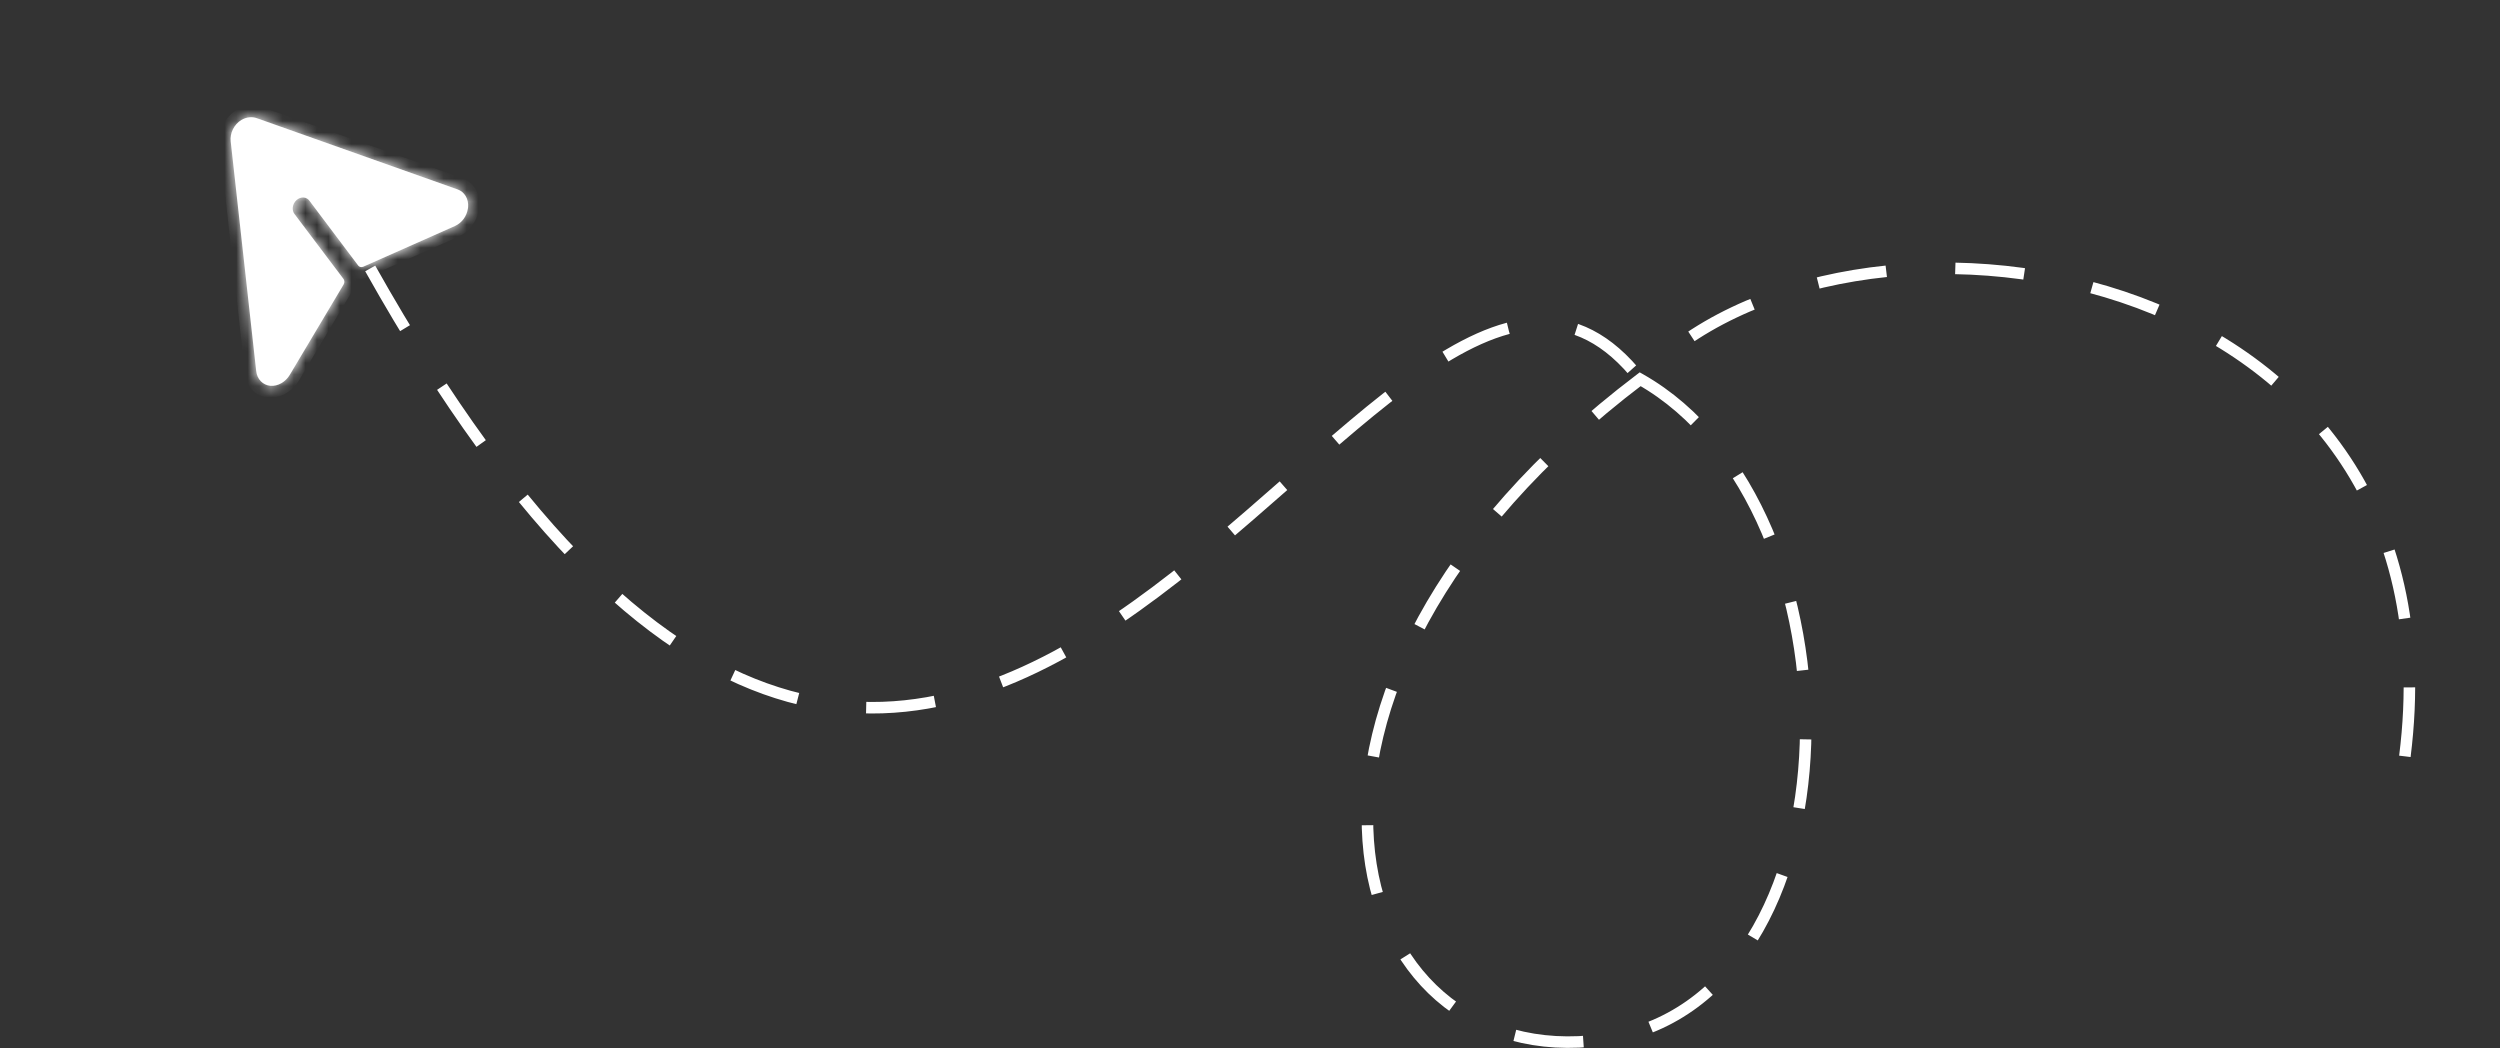 <svg width="217" height="91" viewBox="0 0 217 91" fill="none" xmlns="http://www.w3.org/2000/svg">
<rect x="0" y="0" width="217" height="91" fill="#333333" stroke="none"/>
<mask id="path-1-inside-1_503_3519" fill="white">
<path d="M22.305 10.262L39.717 16.44C40.012 16.543 40.258 16.745 40.422 17.02C40.586 17.294 40.66 17.627 40.633 17.973L40.611 18.122C40.563 18.441 40.432 18.751 40.234 19.016C40.036 19.281 39.778 19.489 39.491 19.618L31.531 23.151C31.451 23.186 31.366 23.195 31.288 23.177C31.209 23.159 31.141 23.115 31.092 23.051L26.868 17.44C26.809 17.352 26.733 17.281 26.643 17.23C26.554 17.179 26.453 17.149 26.347 17.142C26.241 17.136 26.133 17.153 26.027 17.192C25.922 17.232 25.823 17.292 25.736 17.371C25.649 17.45 25.575 17.545 25.52 17.65C25.464 17.755 25.428 17.869 25.414 17.984C25.399 18.099 25.407 18.213 25.436 18.319C25.464 18.425 25.514 18.52 25.581 18.6L29.815 24.211C29.863 24.276 29.89 24.358 29.89 24.446C29.892 24.533 29.867 24.623 29.821 24.702L25.155 32.535C24.973 32.841 24.717 33.095 24.418 33.265C24.12 33.435 23.792 33.513 23.475 33.49C23.15 33.46 22.856 33.319 22.633 33.088C22.411 32.856 22.273 32.546 22.237 32.201L20.024 12.273C19.984 11.924 20.052 11.557 20.216 11.223C20.381 10.89 20.635 10.608 20.941 10.418C21.157 10.291 21.391 10.211 21.626 10.184C21.861 10.157 22.093 10.184 22.305 10.262Z"/>
</mask>
<path d="M22.305 10.262L39.717 16.44C40.012 16.543 40.258 16.745 40.422 17.02C40.586 17.294 40.66 17.627 40.633 17.973L40.611 18.122C40.563 18.441 40.432 18.751 40.234 19.016C40.036 19.281 39.778 19.489 39.491 19.618L31.531 23.151C31.451 23.186 31.366 23.195 31.288 23.177C31.209 23.159 31.141 23.115 31.092 23.051L26.868 17.44C26.809 17.352 26.733 17.281 26.643 17.23C26.554 17.179 26.453 17.149 26.347 17.142C26.241 17.136 26.133 17.153 26.027 17.192C25.922 17.232 25.823 17.292 25.736 17.371C25.649 17.45 25.575 17.545 25.52 17.65C25.464 17.755 25.428 17.869 25.414 17.984C25.399 18.099 25.407 18.213 25.436 18.319C25.464 18.425 25.514 18.52 25.581 18.6L29.815 24.211C29.863 24.276 29.89 24.358 29.89 24.446C29.892 24.533 29.867 24.623 29.821 24.702L25.155 32.535C24.973 32.841 24.717 33.095 24.418 33.265C24.12 33.435 23.792 33.513 23.475 33.49C23.15 33.46 22.856 33.319 22.633 33.088C22.411 32.856 22.273 32.546 22.237 32.201L20.024 12.273C19.984 11.924 20.052 11.557 20.216 11.223C20.381 10.89 20.635 10.608 20.941 10.418C21.157 10.291 21.391 10.211 21.626 10.184C21.861 10.157 22.093 10.184 22.305 10.262Z" fill="white"/>
<path d="M39.717 16.44L39.306 17.414L39.309 17.415L39.717 16.44ZM40.633 17.973L41.596 18.006L41.601 17.968L41.604 17.929L40.633 17.973ZM40.611 18.122L41.573 18.157L41.574 18.155L40.611 18.122ZM39.491 19.618L39.772 20.554L39.775 20.553L39.491 19.618ZM31.531 23.151L31.803 24.091L31.811 24.087L31.531 23.151ZM31.092 23.051L30.299 23.745L30.303 23.75L31.092 23.051ZM26.868 17.44L26.048 18.096L26.061 18.116L26.075 18.134L26.868 17.44ZM25.581 18.6L26.374 17.905L26.36 17.887L26.345 17.87L25.581 18.6ZM29.815 24.211L30.612 23.523L30.608 23.516L29.815 24.211ZM29.821 24.702L30.63 25.163L30.634 25.156L29.821 24.702ZM25.155 32.535L24.347 32.073L24.347 32.074L25.155 32.535ZM23.475 33.49L23.271 34.51L23.28 34.511L23.288 34.511L23.475 33.49ZM22.237 32.201L23.206 31.968L23.205 31.959L22.237 32.201ZM20.024 12.273L20.992 12.031L20.992 12.028L20.024 12.273ZM20.941 10.418L20.55 9.539L20.538 9.546L20.526 9.553L20.941 10.418ZM21.894 11.237L39.306 17.414L40.129 15.465L22.717 9.287L21.894 11.237ZM39.309 17.415C39.42 17.454 39.514 17.531 39.578 17.638L41.266 16.402C41.003 15.96 40.605 15.632 40.125 15.464L39.309 17.415ZM39.578 17.638C39.642 17.745 39.672 17.878 39.662 18.018L41.604 17.929C41.647 17.376 41.53 16.843 41.266 16.402L39.578 17.638ZM39.67 17.941L39.648 18.089L41.574 18.155L41.596 18.006L39.67 17.941ZM39.649 18.087C39.629 18.217 39.576 18.342 39.497 18.448L40.971 19.584C41.288 19.16 41.496 18.666 41.573 18.157L39.649 18.087ZM39.497 18.448C39.418 18.553 39.317 18.634 39.207 18.683L39.775 20.553C40.24 20.345 40.654 20.008 40.971 19.584L39.497 18.448ZM39.211 18.682L31.25 22.215L31.811 24.087L39.772 20.554L39.211 18.682ZM31.259 22.211C31.372 22.162 31.493 22.149 31.605 22.175L30.97 24.178C31.24 24.24 31.53 24.209 31.803 24.091L31.259 22.211ZM31.605 22.175C31.718 22.2 31.813 22.263 31.881 22.351L30.303 23.75C30.469 23.967 30.701 24.117 30.97 24.178L31.605 22.175ZM31.885 22.357L27.661 16.746L26.075 18.134L30.299 23.745L31.885 22.357ZM27.688 16.784C27.558 16.59 27.388 16.43 27.188 16.316L26.099 18.143C26.078 18.131 26.061 18.115 26.048 18.096L27.688 16.784ZM27.188 16.316C26.987 16.202 26.761 16.135 26.523 16.12L26.171 18.165C26.145 18.163 26.12 18.155 26.099 18.143L27.188 16.316ZM26.523 16.12C26.285 16.106 26.041 16.144 25.806 16.232L26.249 18.152C26.224 18.162 26.197 18.166 26.171 18.165L26.523 16.12ZM25.806 16.232C25.571 16.32 25.35 16.456 25.156 16.63L26.315 18.112C26.297 18.129 26.274 18.143 26.249 18.152L25.806 16.232ZM25.156 16.63C24.963 16.804 24.801 17.014 24.68 17.245L26.36 18.055C26.349 18.075 26.334 18.095 26.315 18.112L25.156 16.63ZM24.68 17.245C24.558 17.476 24.48 17.724 24.448 17.976L26.38 17.992C26.377 18.013 26.371 18.035 26.36 18.055L24.68 17.245ZM24.448 17.976C24.416 18.227 24.432 18.476 24.495 18.709L26.376 17.928C26.381 17.949 26.383 17.971 26.38 17.992L24.448 17.976ZM24.495 18.709C24.559 18.942 24.668 19.153 24.817 19.331L26.345 17.87C26.36 17.887 26.37 17.907 26.376 17.928L24.495 18.709ZM24.789 19.295L29.023 24.906L30.608 23.516L26.374 17.905L24.789 19.295ZM29.018 24.9C28.952 24.811 28.917 24.701 28.916 24.586L30.865 24.305C30.861 24.015 30.774 23.742 30.612 23.523L29.018 24.9ZM28.916 24.586C28.915 24.471 28.946 24.353 29.008 24.248L30.634 25.156C30.788 24.892 30.869 24.596 30.865 24.305L28.916 24.586ZM29.013 24.24L24.347 32.073L25.964 32.996L30.629 25.163L29.013 24.24ZM24.347 32.074C24.269 32.204 24.162 32.309 24.041 32.378L24.796 34.152C25.271 33.882 25.677 33.479 25.964 32.996L24.347 32.074ZM24.041 32.378C23.919 32.447 23.788 32.478 23.662 32.468L23.288 34.511C23.795 34.548 24.32 34.423 24.796 34.152L24.041 32.378ZM23.679 32.47C23.558 32.459 23.447 32.406 23.362 32.317L21.905 33.858C22.264 34.232 22.742 34.461 23.271 34.51L23.679 32.47ZM23.362 32.317C23.276 32.228 23.221 32.106 23.206 31.968L21.268 32.434C21.324 32.985 21.546 33.484 21.905 33.858L23.362 32.317ZM23.205 31.959L20.992 12.031L19.056 12.514L21.269 32.442L23.205 31.959ZM20.992 12.028C20.976 11.886 21.003 11.737 21.07 11.602L19.363 10.845C19.1 11.377 18.993 11.962 19.056 12.518L20.992 12.028ZM21.07 11.602C21.137 11.467 21.238 11.356 21.356 11.283L20.526 9.553C20.032 9.86 19.625 10.313 19.363 10.845L21.07 11.602ZM21.332 11.297C21.421 11.245 21.516 11.213 21.611 11.202L21.641 9.167C21.266 9.209 20.893 9.337 20.55 9.539L21.332 11.297ZM21.611 11.202C21.705 11.191 21.799 11.202 21.885 11.233L22.726 9.291C22.387 9.166 22.017 9.124 21.641 9.167L21.611 11.202Z" fill="white" mask="url(#path-1-inside-1_503_3519)"/>
<path d="M208.743 65.649C214.278 21.752 159.984 14.108 142.368 32.917M32.135 23.301C84.967 117.362 119.908 4.155 142.368 32.917M142.368 32.917C162.048 44.059 162.02 87.031 139.152 90.242C116.285 93.452 106.568 60.065 142.368 32.917Z" stroke="white" stroke-dasharray="6 6"/>
</svg>

